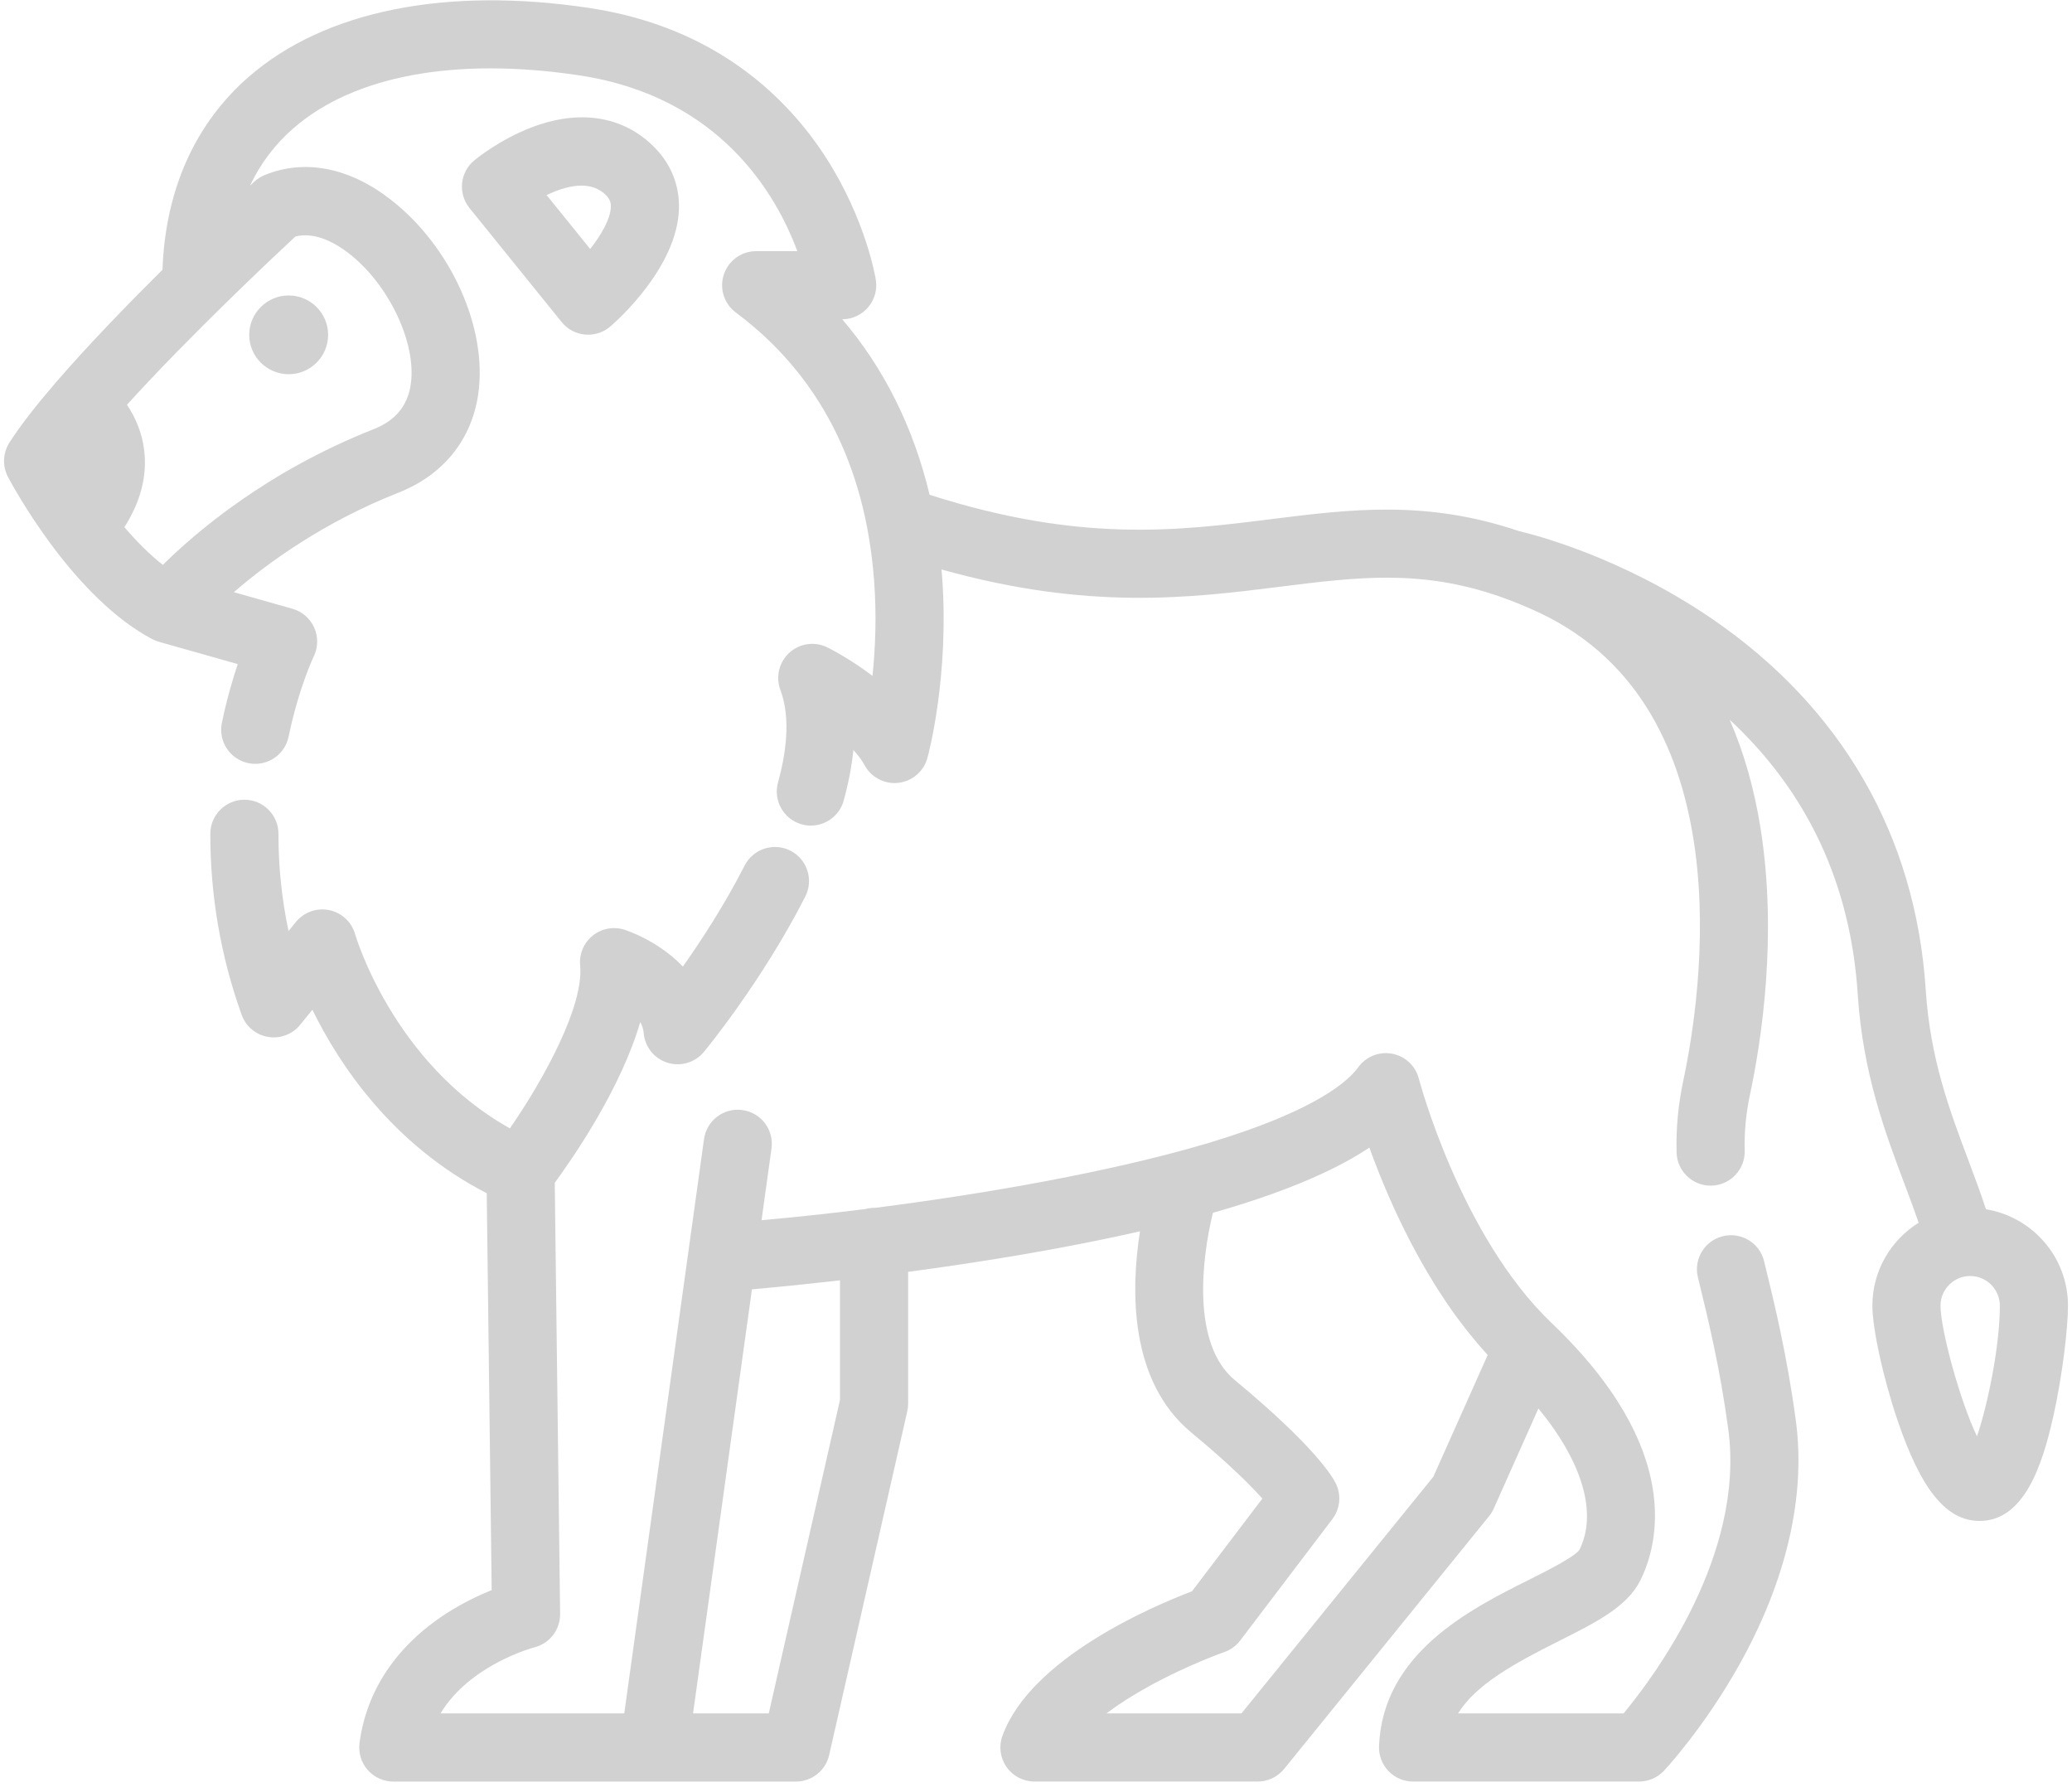 <?xml version="1.0" encoding="UTF-8"?>
<svg width="80px" height="69px" viewBox="0 0 80 69" version="1.1" xmlns="http://www.w3.org/2000/svg" xmlns:xlink="http://www.w3.org/1999/xlink">
    <!-- Generator: Sketch 47.1 (45422) - http://www.bohemiancoding.com/sketch -->
    <title>lion</title>
    <desc>Created with Sketch.</desc>
    <defs></defs>
    <g id="Page-1" stroke="none" stroke-width="1" fill="none" fill-rule="evenodd">
        <g id="1-1-home" transform="translate(-888, -2461)" fill-rule="nonzero" fill="#D1D1D1">
            <g id="lion" transform="translate(888, 2461)">
                <path d="M25.215,5.634 C24.015,4.464 22.338,4.214 20.494,4.93 C19.296,5.395 18.41,6.11 18.313,6.191 C17.757,6.649 17.674,7.471 18.127,8.032 L21.685,12.434 C21.908,12.711 22.235,12.885 22.589,12.917 C22.629,12.921 22.668,12.922 22.707,12.922 C23.021,12.922 23.326,12.81 23.566,12.604 C23.83,12.376 26.145,10.318 26.214,8.07 C26.243,7.141 25.897,6.299 25.215,5.634 Z M22.787,9.613 L21.105,7.532 C21.841,7.178 22.777,6.931 23.379,7.518 C23.556,7.691 23.589,7.831 23.585,7.987 C23.572,8.45 23.219,9.062 22.787,9.613 Z" id="Shape"></path>
                <path d="M11.146,11.407 C10.306,11.407 9.622,12.089 9.622,12.928 C9.622,13.766 10.306,14.448 11.146,14.448 C11.986,14.448 12.669,13.766 12.669,12.928 C12.669,12.089 11.986,11.407 11.146,11.407 Z" id="Shape"></path>
                <path d="M76.678,46.687 C76.478,46.075 76.25,45.463 76.011,44.827 C75.28,42.886 74.524,40.88 74.353,38.223 C73.968,32.265 71.106,27.303 66.074,23.872 C62.588,21.495 59.221,20.638 58.642,20.503 C55.07,19.294 52.16,19.658 49.105,20.04 C45.471,20.496 41.717,20.966 35.891,19.103 C35.274,16.511 34.139,14.226 32.518,12.326 C32.903,12.326 33.268,12.157 33.518,11.864 C33.768,11.571 33.877,11.183 33.816,10.802 C33.801,10.709 33.43,8.477 31.891,6.085 C30.459,3.86 27.711,1.051 22.748,0.307 C17.21,-0.524 12.548,0.415 9.622,2.95 C7.533,4.76 6.382,7.332 6.274,10.413 C4.915,11.762 3.402,13.324 2.177,14.742 C2.155,14.766 2.133,14.791 2.112,14.817 C1.393,15.654 0.777,16.437 0.361,17.092 C0.109,17.489 0.087,17.99 0.305,18.407 C0.356,18.504 1.009,19.74 2.063,21.138 C2.079,21.161 2.095,21.183 2.112,21.204 C3.086,22.485 4.391,23.889 5.877,24.675 C5.878,24.675 5.878,24.675 5.879,24.676 C5.923,24.699 5.97,24.72 6.018,24.739 C6.031,24.744 6.043,24.747 6.056,24.752 C6.082,24.761 6.107,24.77 6.134,24.778 L9.179,25.639 C8.978,26.237 8.755,27.003 8.567,27.906 C8.419,28.617 8.875,29.314 9.586,29.462 C9.677,29.481 9.767,29.49 9.856,29.49 C10.466,29.49 11.013,29.064 11.142,28.443 C11.54,26.538 12.107,25.356 12.111,25.348 C12.283,24.998 12.291,24.589 12.132,24.232 C11.973,23.876 11.664,23.608 11.288,23.502 L9.029,22.863 C10.344,21.725 12.489,20.164 15.383,19.021 C17.116,18.337 18.211,16.981 18.466,15.204 C18.829,12.663 17.407,9.509 15.084,7.705 C13.481,6.46 11.75,6.126 10.21,6.763 C10.067,6.822 9.936,6.906 9.822,7.01 C9.8,7.03 9.741,7.085 9.654,7.166 C10.057,6.309 10.621,5.565 11.344,4.939 C13.68,2.915 17.592,2.194 22.358,2.908 C27.809,3.726 29.979,7.525 30.784,9.696 L29.196,9.696 C28.629,9.696 28.126,10.059 27.948,10.597 C27.769,11.135 27.955,11.727 28.41,12.065 C31.603,14.447 33.398,17.912 33.745,22.363 C33.854,23.767 33.795,25.058 33.687,26.095 C32.854,25.46 32.096,25.07 31.95,24.997 C31.467,24.755 30.886,24.833 30.484,25.194 C30.082,25.555 29.941,26.125 30.129,26.631 C30.471,27.549 30.44,28.753 30.039,30.21 C29.846,30.91 30.258,31.634 30.958,31.827 C31.075,31.859 31.192,31.874 31.308,31.874 C31.885,31.874 32.415,31.491 32.575,30.908 C32.763,30.227 32.887,29.575 32.949,28.955 C33.124,29.146 33.275,29.345 33.384,29.547 C33.641,30.017 34.158,30.284 34.691,30.223 C35.223,30.161 35.665,29.782 35.807,29.265 C35.842,29.139 36.658,26.114 36.374,22.25 C36.368,22.161 36.358,22.074 36.35,21.986 C42.037,23.576 45.944,23.088 49.432,22.651 C52.396,22.279 54.827,21.976 57.839,23.008 C57.856,23.014 57.873,23.02 57.89,23.026 C58.384,23.197 58.894,23.403 59.424,23.652 C67.363,27.379 65.696,38.409 64.996,41.701 C64.795,42.647 64.709,43.56 64.733,44.493 C64.751,45.208 65.336,45.775 66.047,45.775 C66.059,45.775 66.07,45.774 66.082,45.774 C66.808,45.755 67.381,45.152 67.363,44.426 C67.344,43.702 67.412,42.99 67.569,42.248 C68.005,40.201 68.636,36.144 67.975,31.978 C67.733,30.452 67.332,29.052 66.783,27.787 C69.792,30.583 71.453,34.139 71.728,38.393 C71.925,41.441 72.788,43.732 73.549,45.754 C73.738,46.254 73.918,46.737 74.079,47.207 C73.009,47.874 72.293,49.058 72.293,50.409 C72.293,51.303 72.711,53.207 73.265,54.839 C74.176,57.523 75.152,58.72 76.431,58.72 C78.151,58.72 78.853,56.574 79.273,54.705 C79.631,53.112 79.845,51.27 79.845,50.409 C79.844,48.535 78.471,46.98 76.678,46.687 Z M11.405,9.131 C12.199,8.925 13.028,9.439 13.471,9.783 C15.016,10.983 16.088,13.247 15.861,14.831 C15.741,15.668 15.269,16.238 14.417,16.574 C10.304,18.198 7.558,20.55 6.287,21.809 C5.765,21.4 5.263,20.889 4.803,20.352 C5.428,19.372 5.686,18.379 5.568,17.39 C5.481,16.666 5.205,16.079 4.902,15.627 C7.326,12.955 10.575,9.903 11.405,9.131 Z M76.332,55.454 C75.666,54.068 74.923,51.316 74.923,50.409 C74.923,49.778 75.437,49.264 76.068,49.264 C76.7,49.264 77.214,49.778 77.214,50.409 C77.214,51.974 76.744,54.239 76.332,55.454 Z" id="Shape"></path>
                <path d="M69.336,54.833 C68.994,52.303 68.512,50.331 68.125,48.747 L68.112,48.691 C67.939,47.986 67.228,47.554 66.522,47.726 C65.816,47.898 65.384,48.61 65.556,49.315 L65.57,49.371 C65.962,50.975 66.406,52.793 66.729,55.185 C67.385,60.04 63.846,64.755 62.685,66.151 L56.295,66.151 C56.982,65.042 58.439,64.233 60.195,63.354 C61.605,62.647 62.823,62.037 63.33,61.022 C64.01,59.663 65.037,55.974 59.912,51.083 C56.388,47.719 54.798,41.705 54.782,41.646 C54.655,41.153 54.255,40.777 53.754,40.682 C53.254,40.587 52.744,40.789 52.444,41.201 C52.414,41.244 52.38,41.285 52.346,41.327 C51.831,41.938 50.453,42.977 46.77,44.095 C46.753,44.1 46.737,44.105 46.72,44.111 C46.665,44.127 46.608,44.144 46.552,44.16 C42.883,45.24 38.123,46.08 33.77,46.634 C33.762,46.634 33.755,46.633 33.748,46.633 C33.628,46.633 33.513,46.65 33.403,46.68 C32.006,46.854 30.656,46.997 29.403,47.109 L29.788,44.34 C29.888,43.621 29.386,42.956 28.666,42.857 C27.946,42.756 27.282,43.259 27.182,43.979 L24.103,66.151 L17.009,66.151 C18.139,64.266 20.603,63.607 20.63,63.601 C21.221,63.453 21.633,62.918 21.626,62.308 L21.419,45.665 C22.158,44.656 23.98,42.006 24.72,39.458 C24.792,39.587 24.84,39.727 24.852,39.876 C24.894,40.41 25.255,40.866 25.766,41.027 C26.277,41.189 26.835,41.025 27.177,40.612 C27.268,40.502 29.432,37.874 31.093,34.612 C31.422,33.964 31.165,33.172 30.518,32.843 C29.871,32.513 29.078,32.771 28.749,33.418 C27.98,34.928 27.076,36.312 26.367,37.316 C25.661,36.583 24.766,36.115 24.127,35.9 C23.705,35.759 23.24,35.84 22.891,36.117 C22.542,36.394 22.357,36.829 22.399,37.272 C22.548,38.838 21.004,41.657 19.688,43.563 C15.176,41.048 13.726,36.121 13.712,36.072 C13.58,35.598 13.195,35.238 12.713,35.138 C12.232,35.038 11.734,35.215 11.424,35.596 L11.14,35.946 C10.88,34.716 10.749,33.46 10.751,32.193 C10.752,31.466 10.165,30.877 9.438,30.876 C9.437,30.876 9.437,30.876 9.436,30.876 C8.711,30.876 8.122,31.463 8.121,32.189 C8.117,34.579 8.524,36.931 9.33,39.18 C9.49,39.627 9.879,39.953 10.347,40.032 C10.814,40.112 11.29,39.934 11.589,39.565 L12.061,38.984 C13.089,41.083 15.134,44.185 18.793,46.068 L18.984,61.39 C18.49,61.589 17.867,61.882 17.23,62.294 C15.306,63.539 14.148,65.268 13.881,67.295 C13.832,67.67 13.947,68.049 14.196,68.334 C14.446,68.618 14.807,68.782 15.185,68.782 L25.248,68.782 L30.731,68.782 C31.346,68.782 31.878,68.357 32.014,67.758 L35.03,54.487 C35.052,54.391 35.063,54.293 35.063,54.195 L35.063,49.103 C36.514,48.909 38.096,48.675 39.707,48.395 C41.263,48.124 42.698,47.839 44.015,47.539 C43.657,49.821 43.601,53.323 45.998,55.308 C47.45,56.51 48.283,57.346 48.74,57.857 L46.022,61.437 C44.543,61.998 39.796,64.005 38.704,67.017 C38.557,67.421 38.617,67.87 38.863,68.221 C39.109,68.572 39.511,68.781 39.94,68.781 L48.559,68.781 C48.955,68.781 49.331,68.602 49.581,68.294 L57.494,58.535 C57.566,58.446 57.626,58.348 57.673,58.243 L59.398,54.379 C61.094,56.442 61.687,58.411 60.983,59.834 C60.784,60.115 59.721,60.648 59.016,61.001 C56.775,62.124 53.388,63.821 53.244,67.413 C53.23,67.771 53.362,68.119 53.61,68.377 C53.858,68.635 54.2,68.781 54.558,68.781 L63.285,68.781 C63.648,68.781 63.995,68.631 64.243,68.367 C64.305,68.301 65.774,66.726 67.133,64.31 C68.971,61.043 69.732,57.766 69.336,54.833 Z M29.682,66.151 L26.759,66.151 L29.032,49.779 C29.764,49.714 30.956,49.599 32.432,49.43 L32.432,54.048 L32.432,54.048 L29.682,66.151 Z M55.341,57.014 L47.932,66.151 L42.719,66.151 C43.184,65.799 43.741,65.443 44.381,65.092 C45.863,64.278 47.256,63.787 47.27,63.783 C47.514,63.698 47.728,63.542 47.884,63.336 L51.443,58.649 C51.746,58.25 51.796,57.713 51.572,57.265 C51.42,56.962 50.692,55.781 47.676,53.283 C46.003,51.898 46.394,48.599 46.831,46.824 C48.484,46.353 49.888,45.849 51.048,45.311 C51.049,45.31 51.05,45.31 51.051,45.309 C51.153,45.262 51.253,45.214 51.351,45.167 C51.392,45.147 51.433,45.126 51.473,45.106 C51.529,45.078 51.585,45.05 51.64,45.022 C51.697,44.993 51.754,44.963 51.81,44.934 C51.845,44.915 51.879,44.897 51.913,44.878 C51.98,44.842 52.047,44.806 52.112,44.769 C52.13,44.759 52.148,44.749 52.167,44.738 C52.416,44.597 52.652,44.453 52.872,44.307 C52.88,44.329 52.889,44.353 52.897,44.374 C52.939,44.491 52.982,44.609 53.028,44.732 C53.049,44.787 53.072,44.845 53.094,44.901 C53.13,44.996 53.166,45.091 53.205,45.189 C53.231,45.254 53.259,45.323 53.286,45.39 C53.323,45.483 53.361,45.576 53.401,45.672 C53.43,45.744 53.462,45.817 53.493,45.89 C53.533,45.985 53.573,46.08 53.616,46.178 C53.649,46.254 53.683,46.33 53.718,46.408 C53.761,46.505 53.805,46.602 53.85,46.701 C53.887,46.781 53.924,46.861 53.962,46.941 C54.009,47.04 54.056,47.141 54.105,47.241 C54.144,47.323 54.184,47.404 54.225,47.485 C54.276,47.588 54.328,47.691 54.381,47.794 C54.423,47.876 54.465,47.958 54.508,48.04 C54.563,48.146 54.621,48.252 54.679,48.358 C54.723,48.439 54.766,48.519 54.811,48.6 C54.873,48.711 54.937,48.822 55.001,48.933 C55.046,49.01 55.089,49.087 55.135,49.163 C55.207,49.285 55.282,49.406 55.357,49.528 C55.398,49.594 55.437,49.66 55.479,49.726 C55.59,49.9 55.704,50.075 55.821,50.248 C55.829,50.26 55.836,50.272 55.844,50.284 C55.969,50.468 56.098,50.651 56.23,50.832 C56.273,50.892 56.319,50.95 56.363,51.009 C56.454,51.13 56.544,51.251 56.638,51.37 C56.693,51.44 56.751,51.508 56.807,51.577 C56.893,51.684 56.98,51.79 57.069,51.894 C57.131,51.967 57.195,52.038 57.258,52.109 C57.318,52.177 57.377,52.247 57.439,52.315 L55.341,57.014 Z" id="Shape"></path>
            </g>
        </g>
    </g>
</svg>